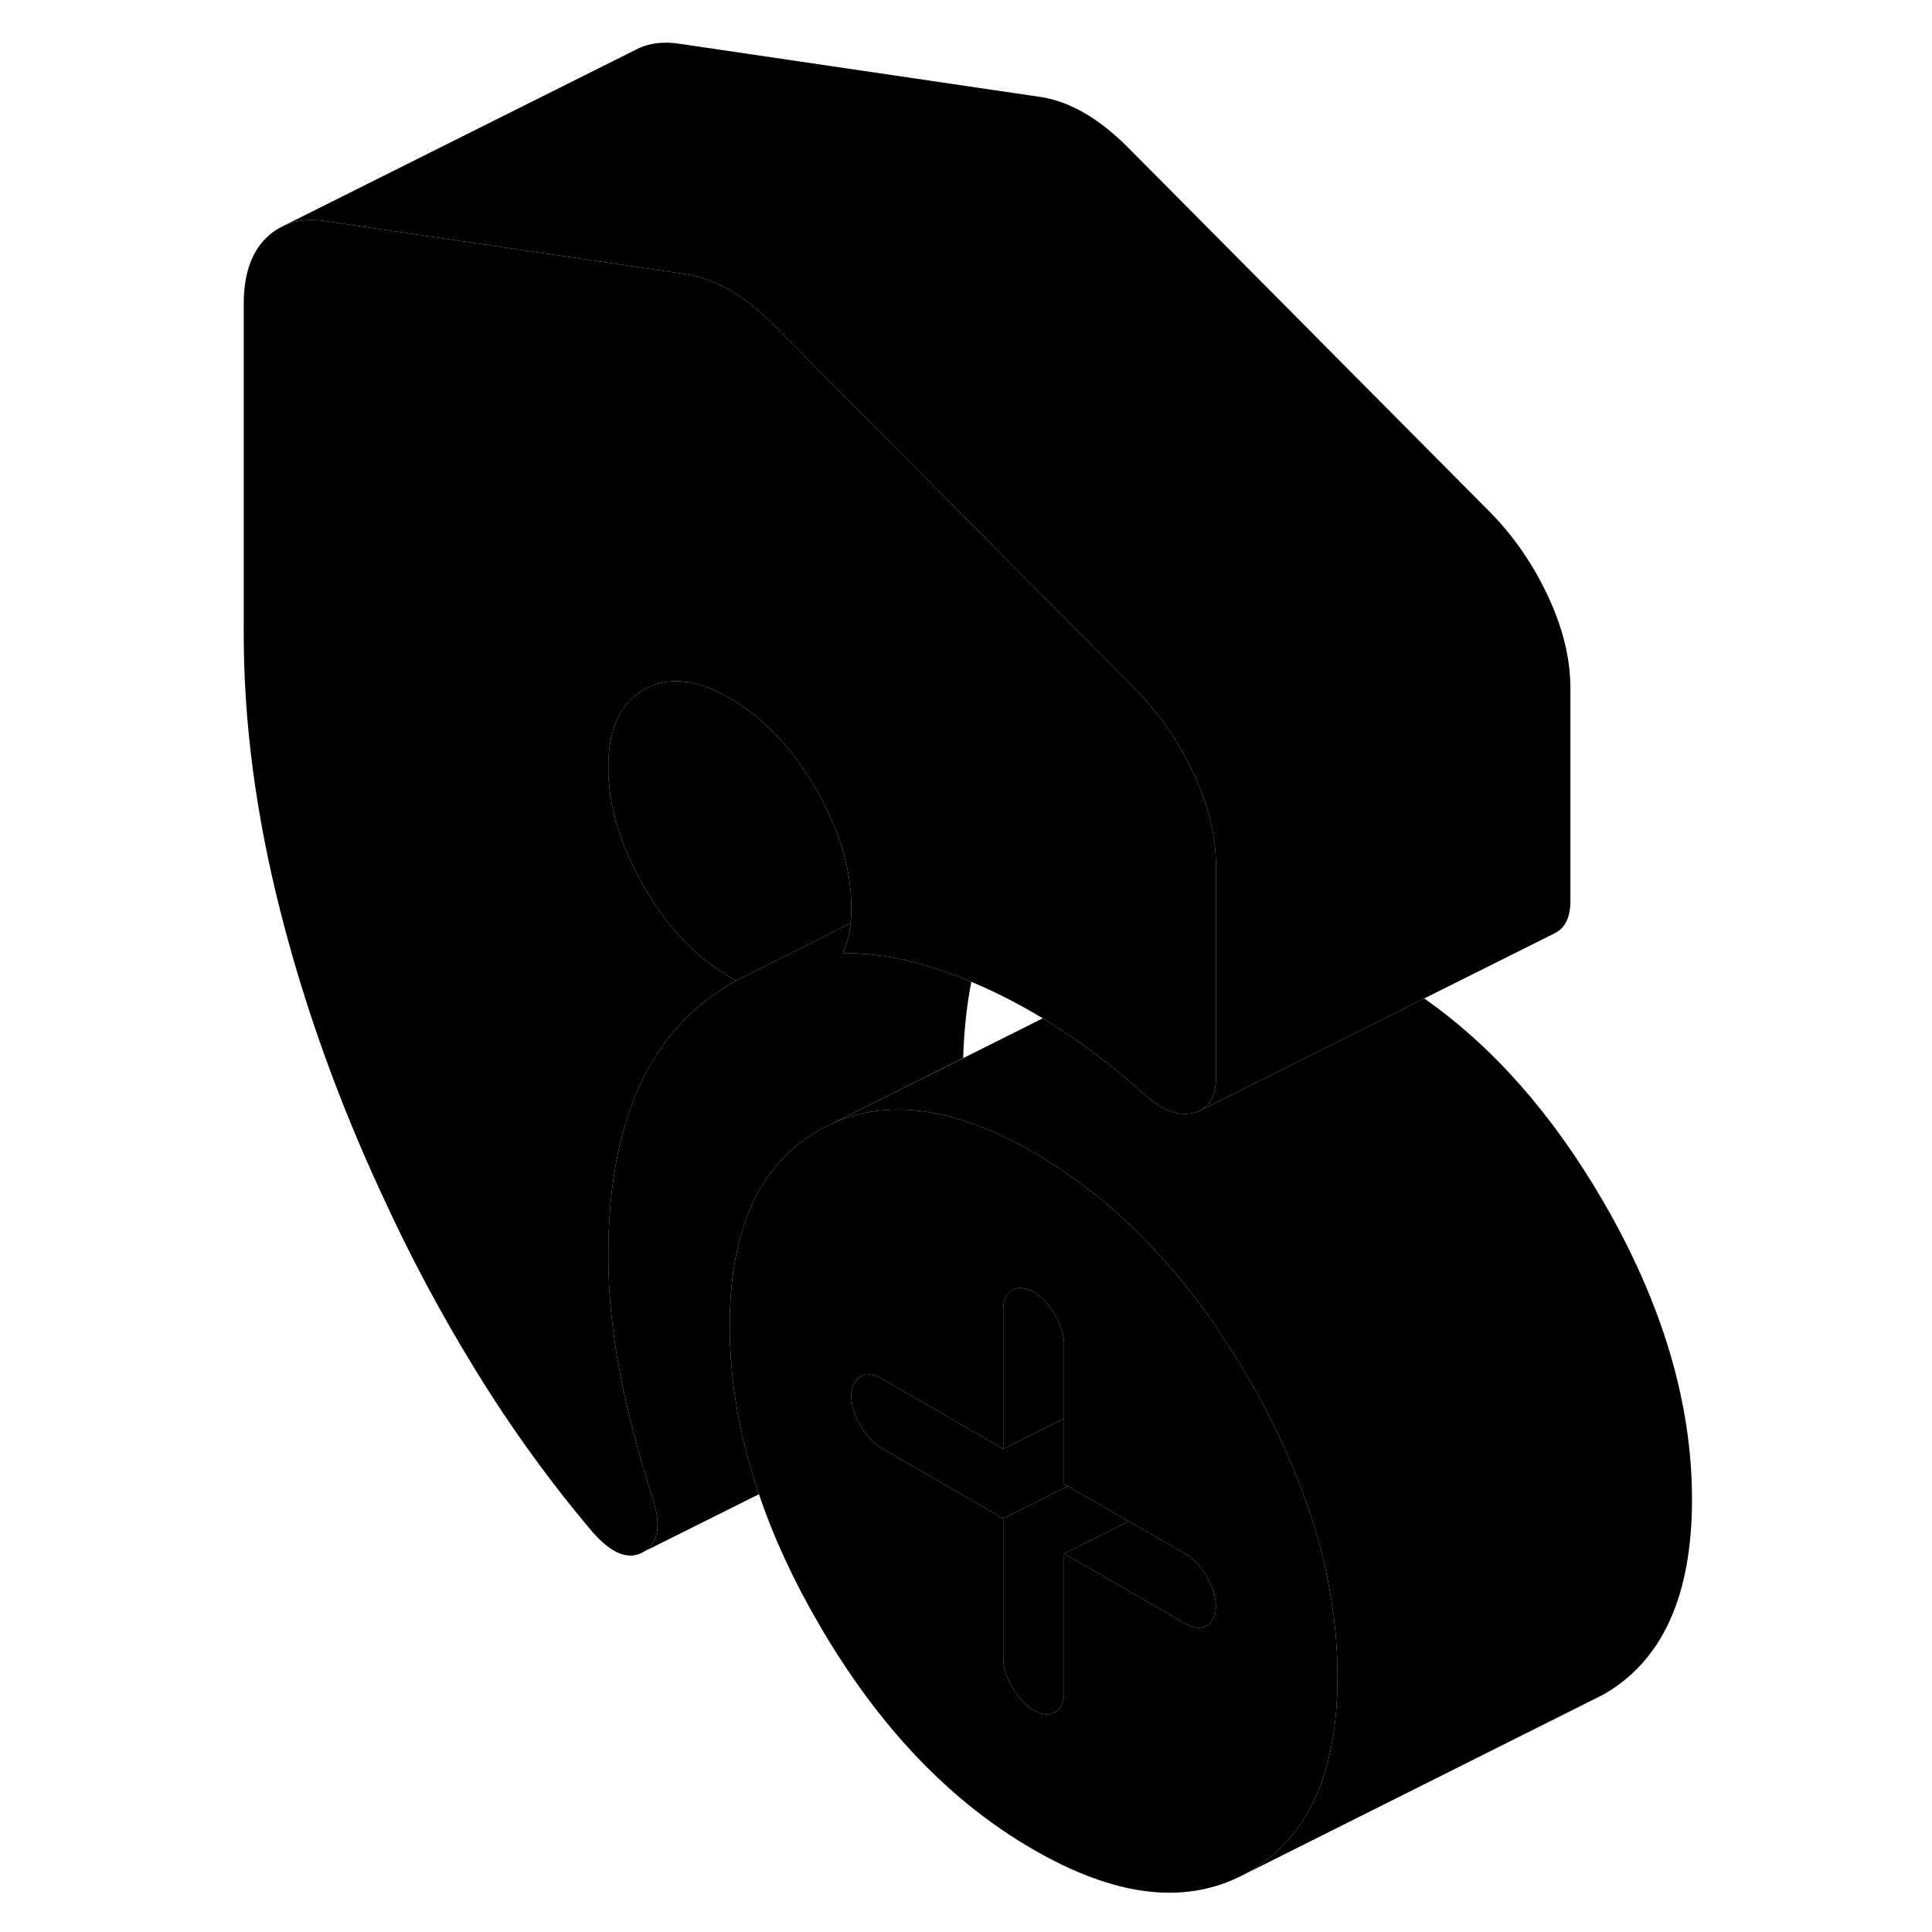 <svg width="24" height="24" viewBox="0 0 86 109" xmlns="http://www.w3.org/2000/svg" stroke-width="1px" stroke-linecap="round" stroke-linejoin="round">
    <path d="M63.87 92.39C63.58 88.82 62.58 85.19 60.87 81.48C60.43 80.5 59.93 79.52 59.38 78.53C59.24 78.28 59.09 78.03 58.95 77.78C58.5 77 58.03 76.25 57.55 75.52C55.25 72.03 52.66 69.19 49.76 66.99C48.81 66.26 47.83 65.61 46.82 65.02C45.46 64.23 44.15 63.64 42.91 63.24C40.15 62.35 37.67 62.39 35.49 63.37L34.69 63.77C34.33 63.98 33.98 64.21 33.66 64.46C31.01 66.5 29.67 69.94 29.67 74.8C29.67 77.91 30.22 81.08 31.32 84.3C32.13 86.71 33.26 89.15 34.69 91.61C38.03 97.37 42.07 101.63 46.82 104.36C51.36 106.98 55.26 107.48 58.52 105.84C58.67 105.77 58.81 105.69 58.95 105.61C62.29 103.71 63.96 100.03 63.96 94.59C63.96 93.86 63.93 93.13 63.87 92.39ZM56.59 91.71C56.25 91.91 55.85 91.87 55.39 91.61L48.53 87.65V95.52C48.53 96.04 48.36 96.4 48.02 96.6C47.67 96.79 47.27 96.76 46.82 96.5C46.36 96.23 45.96 95.8 45.62 95.21C45.27 94.62 45.1 94.06 45.1 93.54V85.67L38.25 81.71C38.01 81.58 37.79 81.39 37.58 81.17C37.39 80.96 37.21 80.71 37.05 80.43C36.7 79.84 36.53 79.28 36.53 78.75C36.53 78.22 36.7 77.87 37.05 77.67C37.39 77.48 37.79 77.51 38.25 77.78L41.08 79.42L45.1 81.74V73.82C45.11 73.32 45.28 72.97 45.62 72.79C45.96 72.59 46.36 72.63 46.82 72.89C47.27 73.15 47.67 73.58 48.02 74.17C48.36 74.76 48.53 75.32 48.53 75.85V83.72L48.75 83.85L52.18 85.83L55.39 87.68C55.85 87.94 56.25 88.37 56.59 88.96C56.93 89.55 57.1 90.11 57.1 90.63C57.1 91.15 56.93 91.52 56.59 91.71Z" class="pr-icon-iso-solid-stroke" stroke-linejoin="round"/>
    <path d="M57.1 90.63C57.1 91.16 56.93 91.52 56.59 91.71C56.25 91.91 55.85 91.87 55.39 91.61L48.53 87.65L52.18 85.83L55.39 87.68C55.85 87.94 56.25 88.37 56.59 88.96C56.93 89.55 57.1 90.11 57.1 90.63Z" class="pr-icon-iso-solid-stroke" stroke-linejoin="round"/>
    <path d="M52.18 85.83L48.53 87.65V95.52C48.53 96.04 48.36 96.4 48.02 96.6C47.67 96.79 47.27 96.76 46.82 96.5C46.36 96.23 45.96 95.8 45.62 95.21C45.27 94.62 45.1 94.06 45.1 93.54V85.67L48.75 83.85L52.18 85.83Z" class="pr-icon-iso-solid-stroke" stroke-linejoin="round"/>
    <path d="M48.75 83.85L45.1 85.67L38.25 81.71C38.01 81.58 37.79 81.39 37.58 81.17C37.39 80.96 37.21 80.71 37.05 80.43C36.7 79.84 36.53 79.28 36.53 78.75C36.53 78.22 36.7 77.87 37.05 77.67C37.39 77.48 37.79 77.51 38.25 77.78L41.08 79.42L45.1 81.74L48.53 80.03V83.72L48.75 83.85Z" class="pr-icon-iso-solid-stroke" stroke-linejoin="round"/>
    <path d="M35.49 63.37L42.84 59.7M55.9 43.78C55.9 43.78 55.93 43.84 55.94 43.87H56.02C56.02 43.87 56.05 43.81 56.06 43.77C56.01 43.77 55.95 43.77 55.9 43.78Z" class="pr-icon-iso-solid-stroke" stroke-linejoin="round"/>
    <path d="M48.53 75.85V80.03L45.1 81.74V73.82C45.11 73.32 45.28 72.97 45.62 72.79C45.96 72.59 46.36 72.63 46.82 72.89C47.27 73.15 47.67 73.58 48.02 74.17C48.36 74.76 48.53 75.32 48.53 75.85Z" class="pr-icon-iso-solid-stroke" stroke-linejoin="round"/>
    <path d="M57.1 48.83V60.83C57.1 61.56 56.91 62.1 56.54 62.43C56.44 62.52 56.34 62.59 56.22 62.65C56.1 62.71 55.96 62.76 55.82 62.79C54.96 62.99 54.05 62.64 53.07 61.75C52.17 60.94 51.27 60.19 50.36 59.51C50.24 59.41 50.11 59.32 49.99 59.23C49.12 58.59 48.23 58 47.33 57.45C47.16 57.35 46.99 57.25 46.82 57.15C45.62 56.45 44.44 55.87 43.3 55.39C40.72 54.3 38.31 53.76 36.06 53.77C36.21 53.44 36.33 53.07 36.4 52.67C36.44 52.48 36.47 52.29 36.48 52.08C36.52 51.81 36.53 51.52 36.53 51.21C36.53 49.05 35.86 46.81 34.52 44.49C33.17 42.18 31.56 40.48 29.67 39.39C27.79 38.3 26.17 38.14 24.83 38.9C24.47 39.11 24.16 39.36 23.9 39.67C23.18 40.51 22.82 41.71 22.82 43.3C22.82 45.46 23.49 47.7 24.83 50.02C25.95 51.96 27.27 53.47 28.78 54.54C29.07 54.75 29.36 54.94 29.67 55.12L30.02 55.32L30.15 55.26C30.05 55.31 29.95 55.36 29.85 55.42C29.67 55.52 29.49 55.63 29.31 55.76C24.98 58.5 22.82 63.53 22.82 70.84C22.82 72.94 23.03 75.11 23.46 77.36C23.89 79.6 24.5 81.97 25.3 84.47C25.82 86.01 25.66 87.04 24.83 87.54C24 88.05 23.05 87.69 21.96 86.47C19.56 83.64 17.36 80.6 15.36 77.35C13.36 74.1 11.59 70.78 10.05 67.4C7.59 62.11 5.67 56.76 4.3 51.34C2.93 45.93 2.25 40.73 2.25 35.75V17.16C2.25 15.52 2.66 14.28 3.49 13.45C3.75 13.19 4.03 12.98 4.34 12.82C5.01 12.46 5.8 12.33 6.7 12.45L22.25 14.74L27.27 15.48C28.07 15.61 28.87 15.91 29.67 16.37C30.47 16.83 31.27 17.46 32.07 18.25L43.69 29.95L52.65 38.98C53.96 40.33 55.03 41.9 55.86 43.69C55.87 43.72 55.89 43.75 55.9 43.78C55.92 43.81 55.93 43.84 55.94 43.87C56.72 45.59 57.1 47.25 57.1 48.83Z" class="pr-icon-iso-solid-stroke" stroke-linejoin="round"/>
    <path d="M77.1 38.83V50.83C77.1 51.71 76.83 52.31 76.29 52.61L76.1 52.71L68.85 56.33L56.22 62.65C56.34 62.59 56.44 62.52 56.54 62.43C56.91 62.1 57.1 61.56 57.1 60.83V48.83C57.1 47.25 56.72 45.59 55.94 43.87H56.02C56.02 43.87 56.05 43.81 56.06 43.77C56.01 43.77 55.95 43.77 55.9 43.78C55.9 43.75 55.87 43.72 55.86 43.69C55.03 41.9 53.96 40.33 52.65 38.98L43.69 29.95L32.07 18.25C31.27 17.46 30.47 16.83 29.67 16.37C28.87 15.91 28.07 15.61 27.27 15.48L22.25 14.74L6.7 12.45C5.8 12.33 5.01 12.46 4.34 12.82L24.34 2.82L24.58 2.7C25.2 2.43 25.9 2.35 26.7 2.45L47.27 5.48C48.07 5.61 48.87 5.91 49.67 6.37C50.47 6.83 51.27 7.46 52.07 8.25L72.65 28.98C73.96 30.33 75.03 31.9 75.86 33.69C76.69 35.48 77.1 37.19 77.1 38.83Z" class="pr-icon-iso-solid-stroke" stroke-linejoin="round"/>
    <path d="M4.34 12.82L4.31 12.83" class="pr-icon-iso-solid-stroke" stroke-linejoin="round"/>
    <path d="M43.3 55.39C43.04 56.71 42.89 58.14 42.84 59.69L35.49 63.37L34.69 63.77C34.33 63.98 33.98 64.21 33.66 64.46C31.01 66.5 29.67 69.94 29.67 74.8C29.67 77.91 30.22 81.08 31.32 84.3L24.83 87.54C25.66 87.04 25.82 86.01 25.3 84.47C24.5 81.97 23.89 79.6 23.46 77.36C23.03 75.11 22.82 72.94 22.82 70.84C22.82 63.53 24.98 58.5 29.31 55.76C29.49 55.63 29.67 55.52 29.85 55.42C29.95 55.36 30.05 55.31 30.15 55.26L36.48 52.08C36.47 52.29 36.44 52.48 36.4 52.67C36.33 53.07 36.21 53.44 36.06 53.77C38.31 53.76 40.72 54.3 43.3 55.39Z" class="pr-icon-iso-solid-stroke" stroke-linejoin="round"/>
    <path d="M83.96 84.59C83.96 90.03 82.29 93.71 78.95 95.61L78.15 96.01L58.52 105.84C58.67 105.77 58.81 105.69 58.95 105.61C62.29 103.71 63.96 100.03 63.96 94.59C63.96 93.86 63.93 93.13 63.87 92.39C63.58 88.82 62.58 85.19 60.87 81.48C60.43 80.5 59.93 79.52 59.38 78.53C59.24 78.28 59.09 78.03 58.95 77.78C58.5 77 58.03 76.25 57.55 75.52C55.25 72.03 52.66 69.19 49.76 66.99C48.81 66.26 47.83 65.61 46.82 65.02C45.46 64.23 44.15 63.64 42.91 63.24C40.15 62.35 37.67 62.39 35.49 63.37L42.84 59.7L47.33 57.45C48.23 58 49.12 58.59 49.99 59.23C50.11 59.32 50.24 59.41 50.36 59.51C51.27 60.19 52.17 60.94 53.07 61.75C54.05 62.64 54.96 62.99 55.82 62.79C55.96 62.76 56.1 62.71 56.22 62.65L68.85 56.33C72.72 59.04 76.09 62.86 78.95 67.78C82.29 73.54 83.96 79.15 83.96 84.59Z" class="pr-icon-iso-solid-stroke" stroke-linejoin="round"/>
    <path d="M36.53 51.21C36.53 51.52 36.52 51.81 36.48 52.08L30.15 55.26L30.02 55.32L29.67 55.12C29.36 54.94 29.07 54.75 28.78 54.54C27.27 53.47 25.95 51.96 24.83 50.02C23.49 47.7 22.82 45.46 22.82 43.3C22.82 41.71 23.18 40.51 23.9 39.67C24.16 39.36 24.47 39.11 24.83 38.9C26.17 38.14 27.79 38.3 29.67 39.39C31.56 40.48 33.17 42.18 34.52 44.49C35.86 46.81 36.53 49.05 36.53 51.21Z" class="pr-icon-iso-solid-stroke" stroke-linejoin="round"/>
</svg>